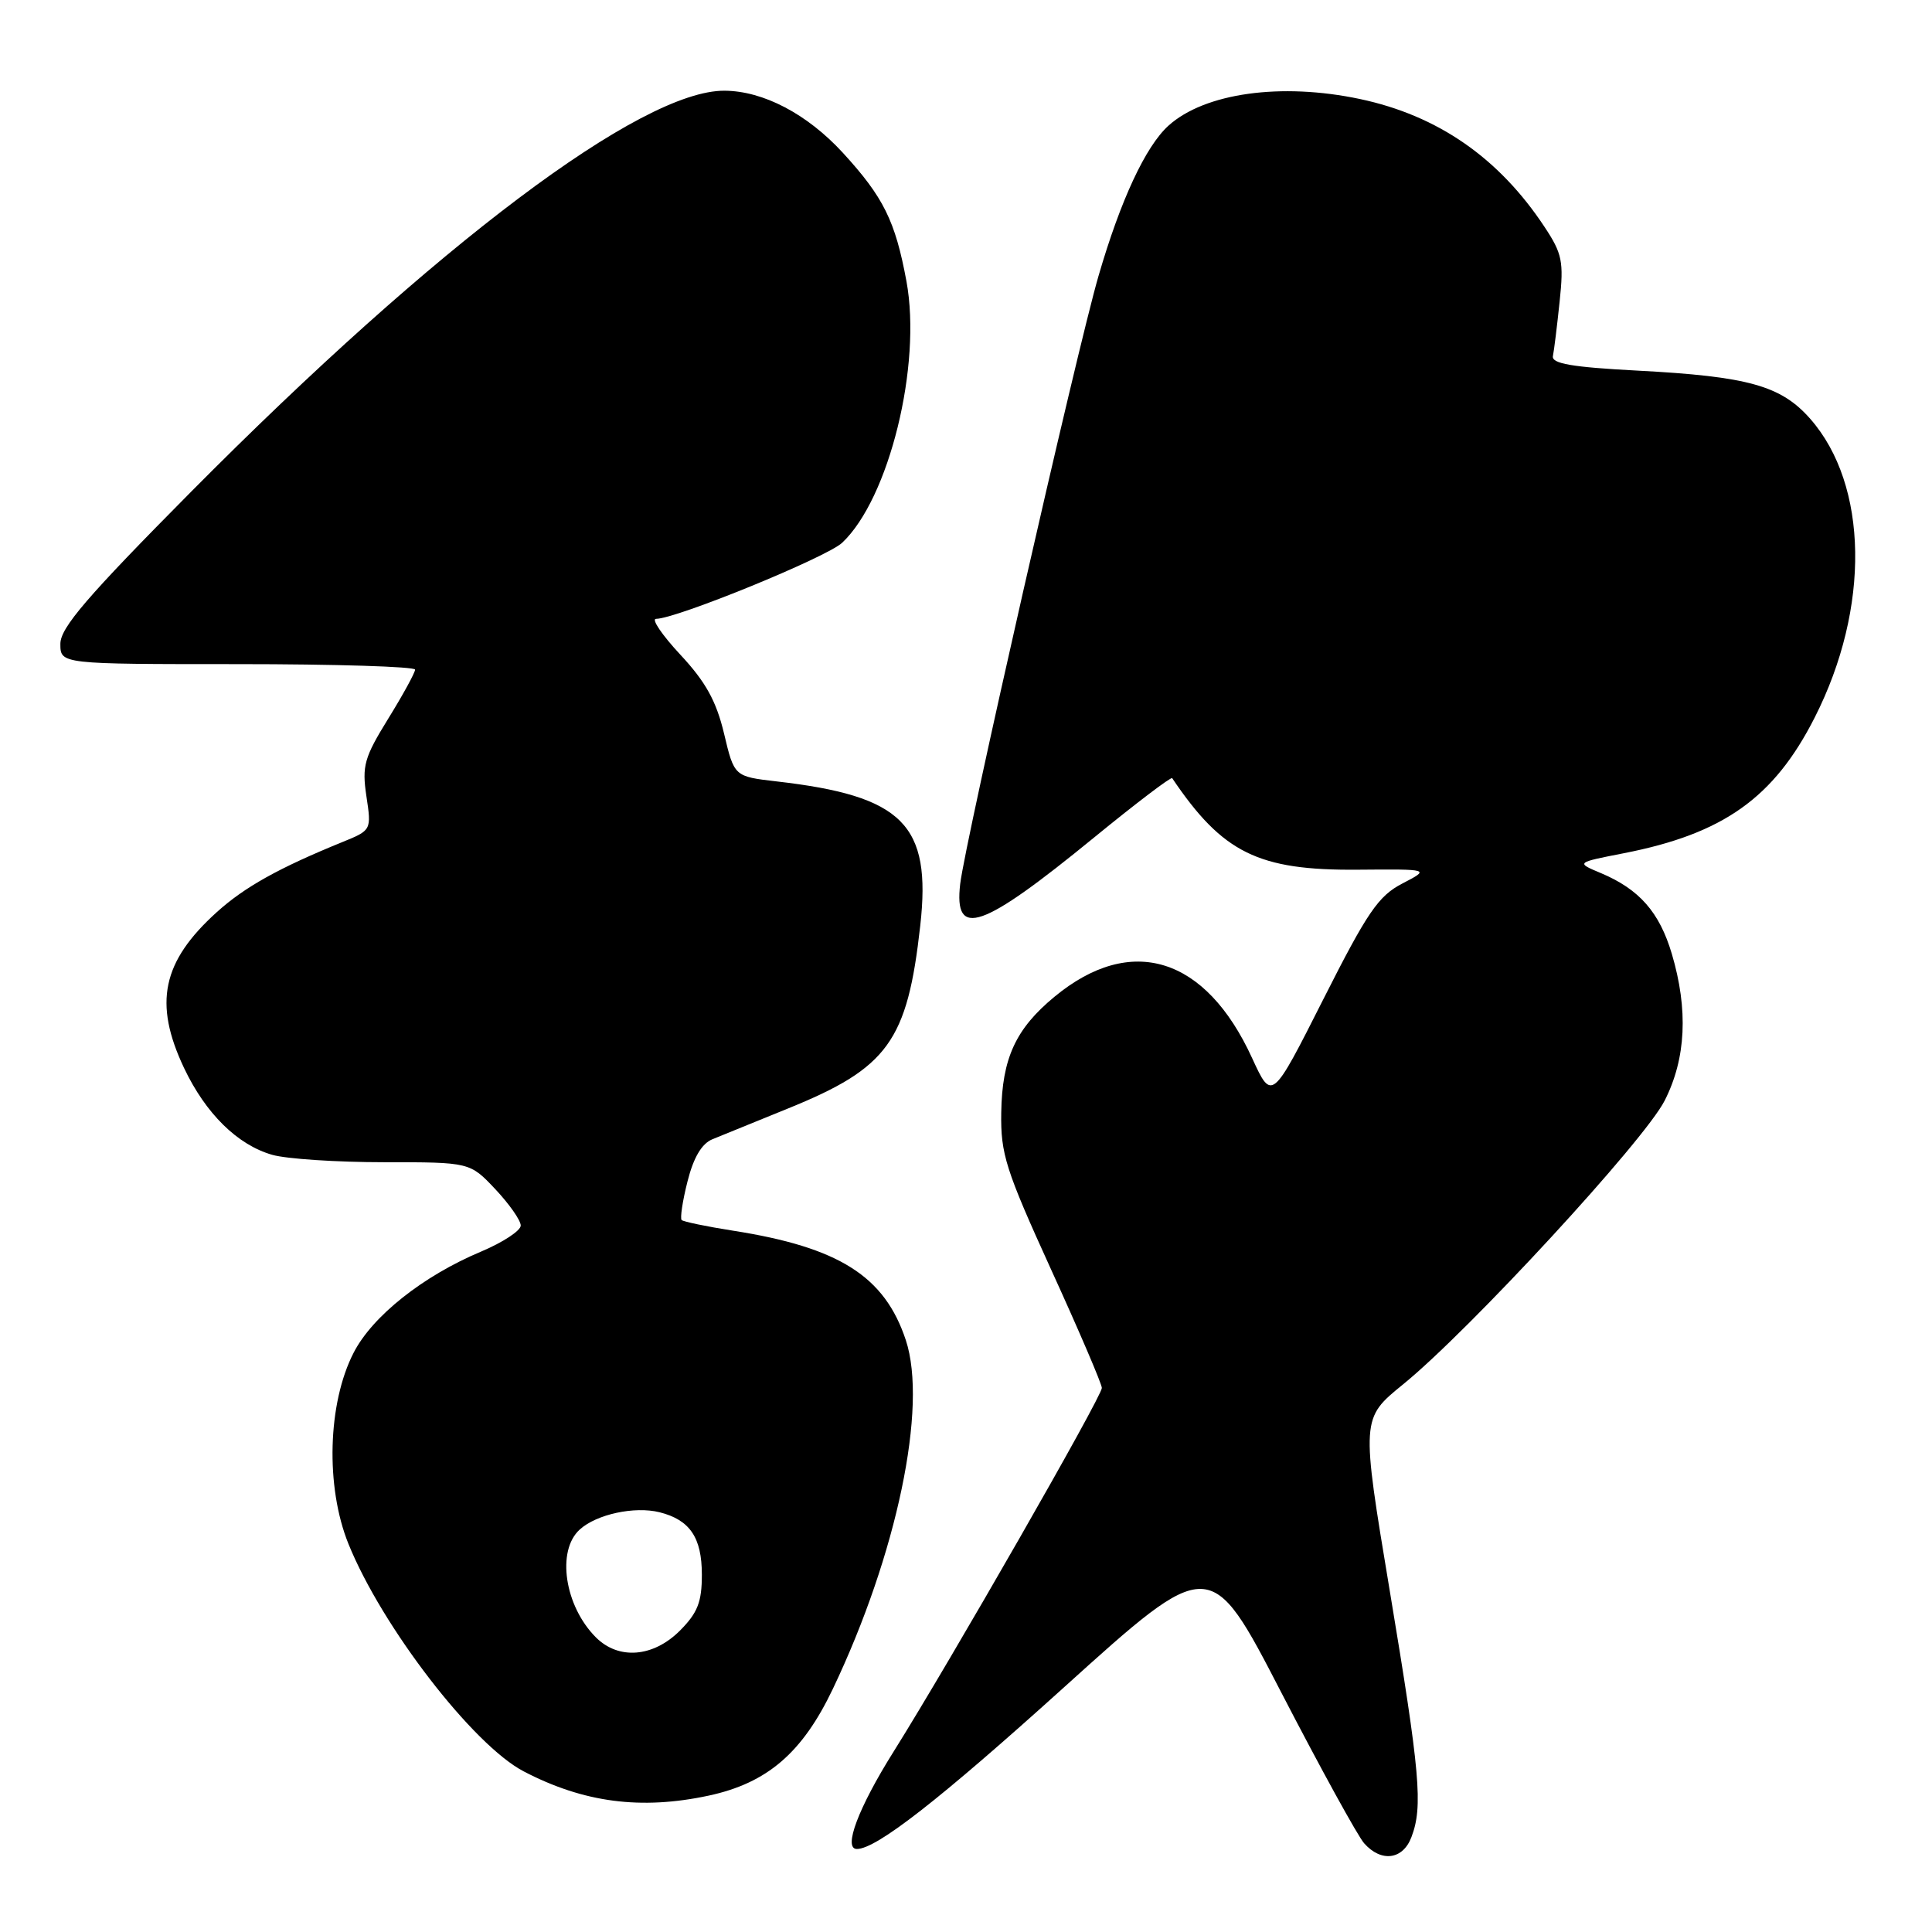 <?xml version="1.0" encoding="UTF-8" standalone="no"?>
<!DOCTYPE svg PUBLIC "-//W3C//DTD SVG 1.1//EN" "http://www.w3.org/Graphics/SVG/1.1/DTD/svg11.dtd" >
<svg xmlns="http://www.w3.org/2000/svg" xmlns:xlink="http://www.w3.org/1999/xlink" version="1.1" viewBox="0 0 256 256">
 <g >
 <path fill="currentColor"
d=" M 187.02 243.43 C 188.57 239.38 188.18 234.99 184.14 210.73 C 180.35 187.96 180.35 187.96 185.92 183.43 C 194.66 176.33 217.91 151.12 220.58 145.83 C 223.41 140.26 223.72 133.79 221.52 126.37 C 219.88 120.87 217.22 117.84 212.15 115.70 C 208.80 114.30 208.80 114.30 215.15 113.06 C 228.37 110.48 235.07 105.71 240.47 95.05 C 247.83 80.54 247.58 64.28 239.87 55.50 C 236.00 51.10 231.65 49.88 217.00 49.11 C 208.25 48.65 205.57 48.18 205.77 47.18 C 205.92 46.46 206.32 43.20 206.66 39.95 C 207.22 34.66 207.00 33.60 204.66 30.07 C 198.61 20.91 190.52 15.31 180.20 13.12 C 169.75 10.91 159.63 12.32 154.83 16.65 C 151.80 19.39 148.48 26.51 145.56 36.56 C 142.66 46.51 127.90 111.43 127.23 117.13 C 126.38 124.45 130.05 123.18 144.99 110.96 C 150.53 106.43 155.18 102.90 155.32 103.11 C 162.00 113.02 166.72 115.35 179.90 115.24 C 189.50 115.16 189.50 115.16 185.82 117.07 C 182.64 118.72 181.19 120.84 175.33 132.44 C 168.53 145.90 168.53 145.90 165.91 140.20 C 159.76 126.76 149.87 123.69 139.73 132.07 C 134.58 136.32 132.78 140.23 132.67 147.43 C 132.58 152.90 133.24 154.97 139.28 168.23 C 142.98 176.33 146.00 183.39 146.00 183.91 C 146.00 185.06 125.94 220.08 118.40 232.11 C 113.74 239.53 111.68 245.00 113.54 245.00 C 116.12 245.00 124.45 238.51 140.94 223.62 C 160.37 206.07 160.37 206.07 169.79 224.29 C 174.97 234.30 179.91 243.29 180.76 244.25 C 183.02 246.80 185.89 246.43 187.02 243.43 Z  M 93.90 237.93 C 101.67 236.26 106.32 232.26 110.36 223.78 C 118.85 205.96 122.94 186.41 120.03 177.59 C 117.23 169.10 111.18 165.27 97.12 163.07 C 93.61 162.52 90.55 161.88 90.32 161.66 C 90.10 161.43 90.44 159.13 91.10 156.54 C 91.89 153.39 92.98 151.54 94.39 150.96 C 95.55 150.48 100.05 148.65 104.39 146.89 C 117.67 141.51 120.23 137.97 121.94 122.64 C 123.44 109.25 119.66 105.46 102.90 103.54 C 97.29 102.89 97.29 102.89 95.94 97.20 C 94.91 92.89 93.50 90.34 90.15 86.75 C 87.72 84.14 86.27 82.00 86.93 82.00 C 89.60 82.00 109.53 73.85 111.59 71.92 C 117.81 66.07 122.16 48.40 120.11 37.27 C 118.63 29.27 117.07 26.12 111.67 20.23 C 106.95 15.10 101.14 12.05 96.00 12.02 C 84.98 11.96 57.83 32.38 25.25 65.23 C 11.52 79.08 8.00 83.18 8.00 85.31 C 8.00 88.00 8.00 88.00 31.50 88.00 C 44.43 88.00 55.00 88.33 55.00 88.73 C 55.00 89.13 53.40 92.06 51.44 95.23 C 48.26 100.38 47.95 101.48 48.55 105.50 C 49.23 110.00 49.22 110.01 45.36 111.58 C 36.94 115.01 32.42 117.53 28.73 120.86 C 21.48 127.41 20.32 132.91 24.38 141.50 C 27.24 147.54 31.46 151.70 36.07 153.02 C 37.95 153.56 44.61 154.00 50.88 154.00 C 62.26 154.00 62.26 154.00 65.63 157.57 C 67.48 159.54 69.00 161.70 69.00 162.39 C 69.00 163.07 66.64 164.62 63.75 165.84 C 56.05 169.07 49.35 174.39 46.86 179.24 C 43.41 185.94 43.11 197.00 46.17 204.57 C 50.60 215.53 62.68 231.22 69.40 234.72 C 77.34 238.86 84.93 239.85 93.90 237.93 Z  M 78.96 216.96 C 74.81 212.81 73.71 205.48 76.82 202.67 C 79.05 200.64 84.09 199.56 87.39 200.38 C 91.41 201.39 93.00 203.73 93.00 208.65 C 93.00 212.29 92.44 213.71 90.08 216.08 C 86.55 219.60 81.97 219.97 78.96 216.96 Z "/>
</g>
</svg>